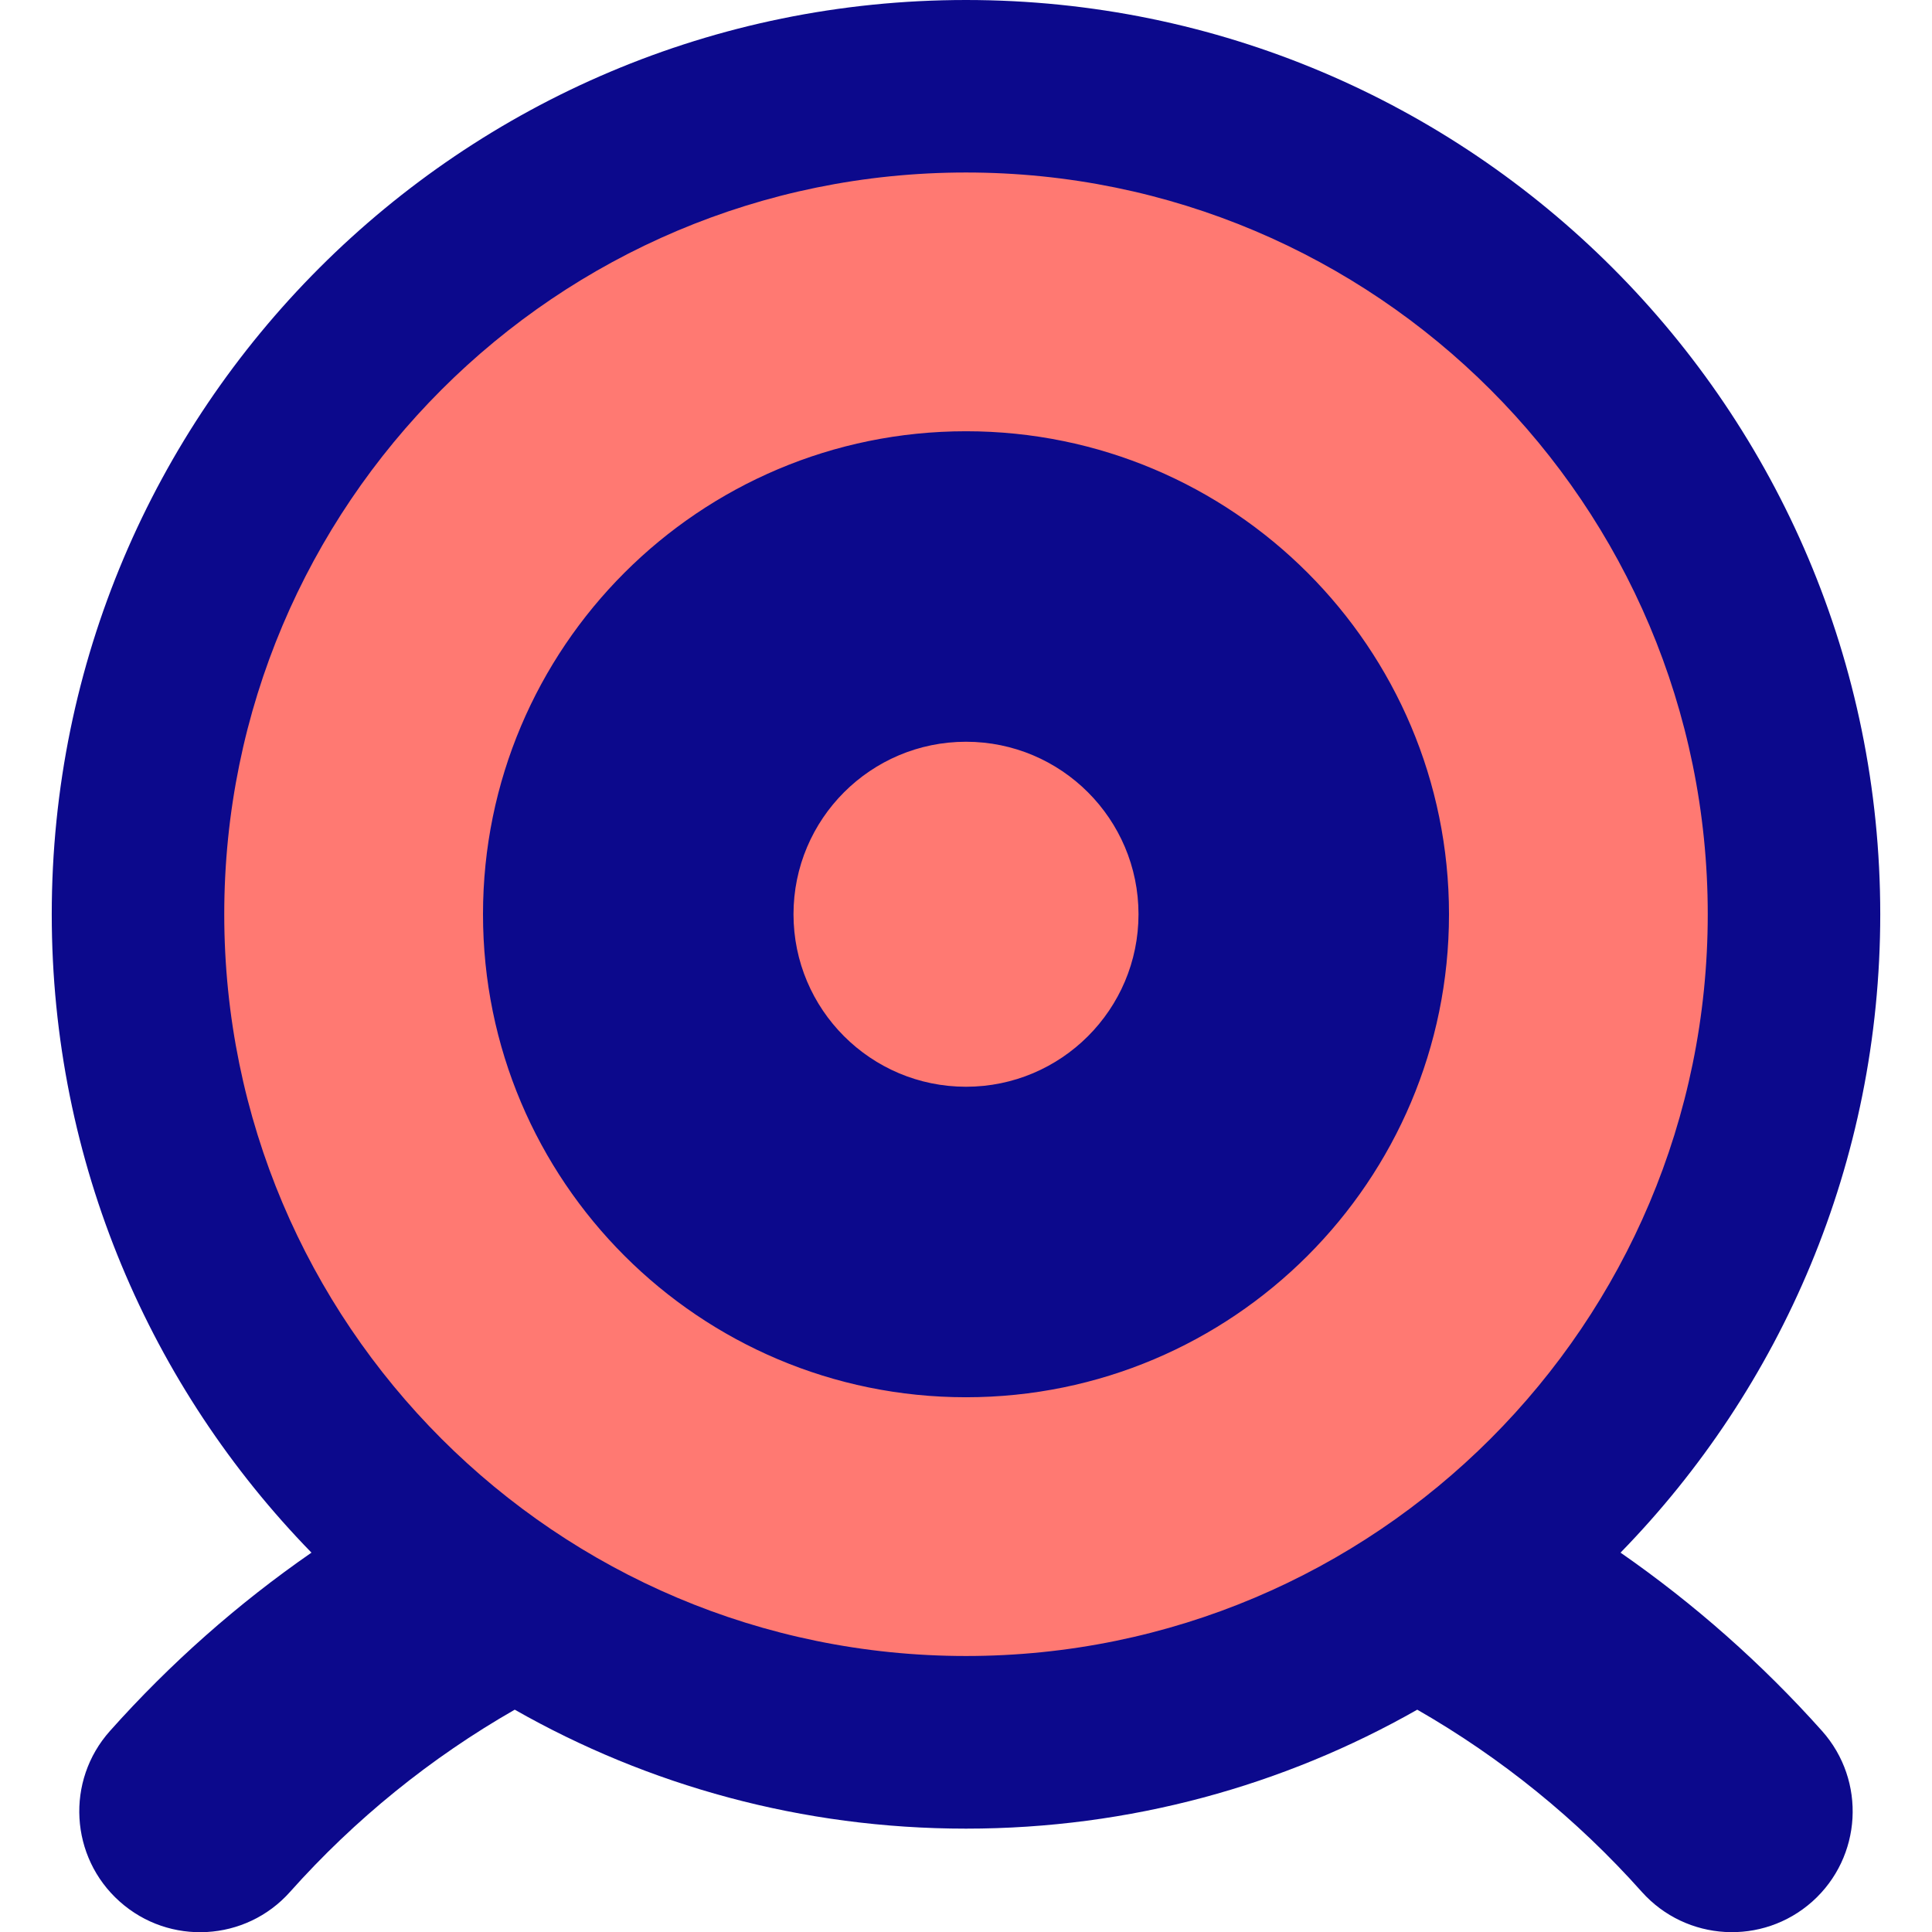 <svg xmlns="http://www.w3.org/2000/svg" fill="none" viewBox="0 0 14 14" id="Webcam--Streamline-Core">
  <desc>
    Webcam Streamline Icon: https://streamlinehq.com
  </desc>
  <g id="webcam--webcam-camera-future-tech-chat-skype-technology-video">
    <path id="Vector" fill="#ff7972" d="M7 12.625c3.314 0 6 -2.686 6 -6s-2.686 -6 -6 -6c-3.314 0 -6 2.686 -6 6s2.686 6 6 6Z" stroke-width="1"></path>
    <path id="Union" fill="#0c098c" fill-rule="evenodd" d="M7 1.25c2.969 0 5.375 2.406 5.375 5.375S9.969 12 7 12 1.625 9.594 1.625 6.625 4.031 1.25 7 1.25Zm6.625 5.375C13.625 2.966 10.659 0 7 0 3.341 0 0.375 2.966 0.375 6.625c0 1.8 0.718 3.432 1.882 4.626 -0.534 0.37 -1.024 0.803 -1.46 1.292 -0.322 0.36 -0.291 0.914 0.07 1.236 0.36 0.322 0.914 0.291 1.235 -0.07 0.47 -0.527 1.02 -0.972 1.628 -1.32 0.965 0.549 2.081 0.862 3.27 0.862 1.189 0 2.305 -0.313 3.27 -0.862 0.607 0.348 1.157 0.793 1.627 1.32 0.322 0.36 0.875 0.392 1.236 0.07 0.36 -0.322 0.392 -0.875 0.07 -1.236 -0.436 -0.488 -0.926 -0.921 -1.46 -1.292 1.165 -1.194 1.882 -2.826 1.882 -4.626ZM7 3.125c1.933 0 3.5 1.567 3.5 3.5s-1.567 3.5 -3.5 3.5 -3.5 -1.567 -3.5 -3.5 1.567 -3.5 3.5 -3.5Zm0 2.25c0.69 0 1.25 0.56 1.25 1.25S7.69 7.875 7 7.875s-1.25 -0.56 -1.25 -1.25 0.56 -1.25 1.25 -1.25Z" clip-rule="evenodd" stroke-width="1"></path>
  </g>
</svg>